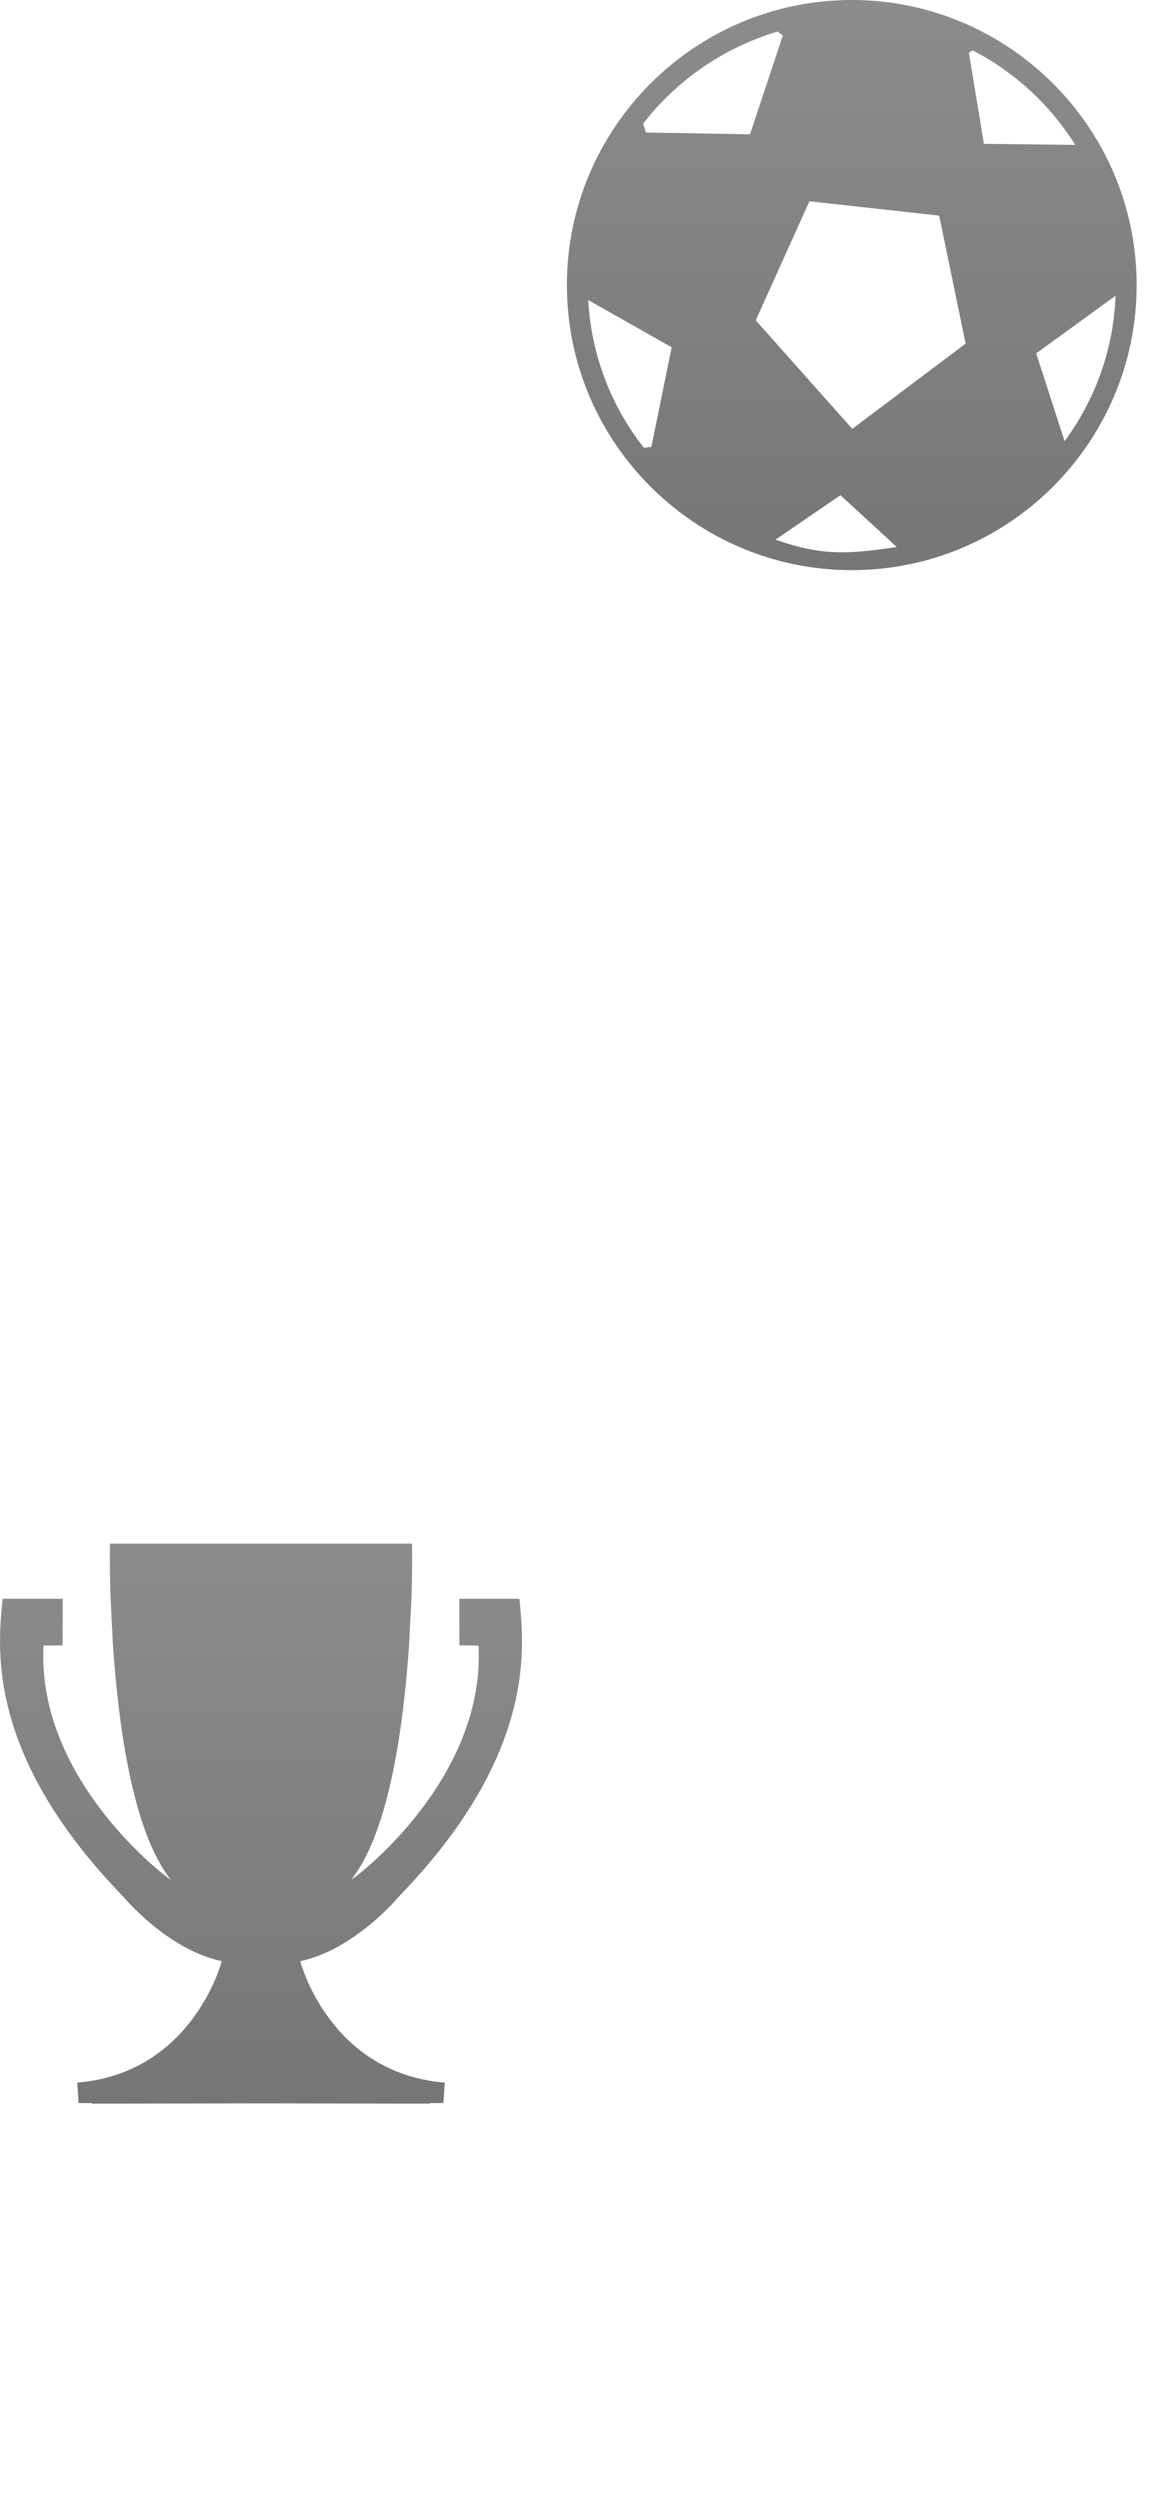 <?xml version="1.0" encoding="utf-8"?>
<!-- Generator: Adobe Illustrator 15.0.2, SVG Export Plug-In . SVG Version: 6.00 Build 0)  -->
<!DOCTYPE svg PUBLIC "-//W3C//DTD SVG 1.1//EN" "http://www.w3.org/Graphics/SVG/1.1/DTD/svg11.dtd">
<svg version="1.1" id="Ebene_1" xmlns="http://www.w3.org/2000/svg" xmlns:xlink="http://www.w3.org/1999/xlink" x="0px" y="0px"
	 width="60px" height="130px" viewBox="0 0 60 130" enable-background="new 0 0 60 130" xml:space="preserve">
<linearGradient id="SVGID_1_" gradientUnits="userSpaceOnUse" x1="271.082" y1="-358.397" x2="271.082" y2="-329.272" gradientTransform="matrix(1 0 0 -1 -257.5 -249)">
	<stop  offset="0" style="stop-color:#767676"/>
	<stop  offset="1" style="stop-color:#8C8C8C"/>
</linearGradient>
<path fill="url(#SVGID_1_)" d="M15.625,101.987L15.625,101.987c2.844-0.602,5.108-3.336,5.108-3.336
	c7.31-7.521,6.509-13.168,6.297-15.51h-3.13l0.01,2.424l0.99,0.01c0.381,7.148-6.748,12.334-6.615,12.167
	c1.997-2.523,2.719-8.104,3-12.15l0.129-2.538c0.053-1.672,0.029-2.781,0.029-2.781H5.722c0,0-0.024,1.109,0.029,2.781l0.129,2.538
	c0.282,4.046,1.003,9.627,3,12.15c0.133,0.167-6.996-5.019-6.615-12.167l0.99-0.01l0.01-2.424h-3.13
	c-0.212,2.342-1.013,7.988,6.297,15.51c0,0,2.265,2.734,5.108,3.336l0,0c0,0-1.49,5.818-7.521,6.316l0.07,1.064h0.693l0.002,0.029
	l8.798-0.014l8.798,0.014l0.002-0.029h0.693l0.07-1.064C17.114,107.806,15.625,101.987,15.625,101.987z"/>
<linearGradient id="SVGID_2_" gradientUnits="userSpaceOnUse" x1="301.825" y1="-278.649" x2="301.825" y2="-249" gradientTransform="matrix(1 0 0 -1 -257.5 -249)">
	<stop  offset="0" style="stop-color:#767676"/>
	<stop  offset="1" style="stop-color:#8C8C8C"/>
</linearGradient>
<path fill="url(#SVGID_2_)" d="M44.325,0C36.15,0,29.5,6.651,29.5,14.825s6.651,14.825,14.825,14.825
	c8.173,0,14.824-6.651,14.824-14.825S52.499,0,44.325,0z M58.053,15.378c-0.109,2.749-1.021,5.35-2.653,7.565l-1.478-4.566
	L58.053,15.378z M50.423,2.75l0.195-0.13c2.185,1.131,4.023,2.825,5.336,4.915L51.198,7.48L50.423,2.75z M43.736,25.753l2.93,2.695
	c-2.646,0.386-3.883,0.454-6.312-0.383L43.736,25.753z M39.327,16.657l2.796-6.191l6.749,0.748l1.377,6.655l-5.898,4.433
	L39.327,16.657z M40.466,1.643l0.27,0.204l-1.707,5.139l-5.416-0.096l-0.146-0.461C35.238,4.145,37.714,2.452,40.466,1.643z
	 M34.953,18.061l-1.057,5.182l-0.387,0.044c-1.748-2.223-2.741-4.868-2.899-7.684L34.953,18.061z"/>
</svg>

